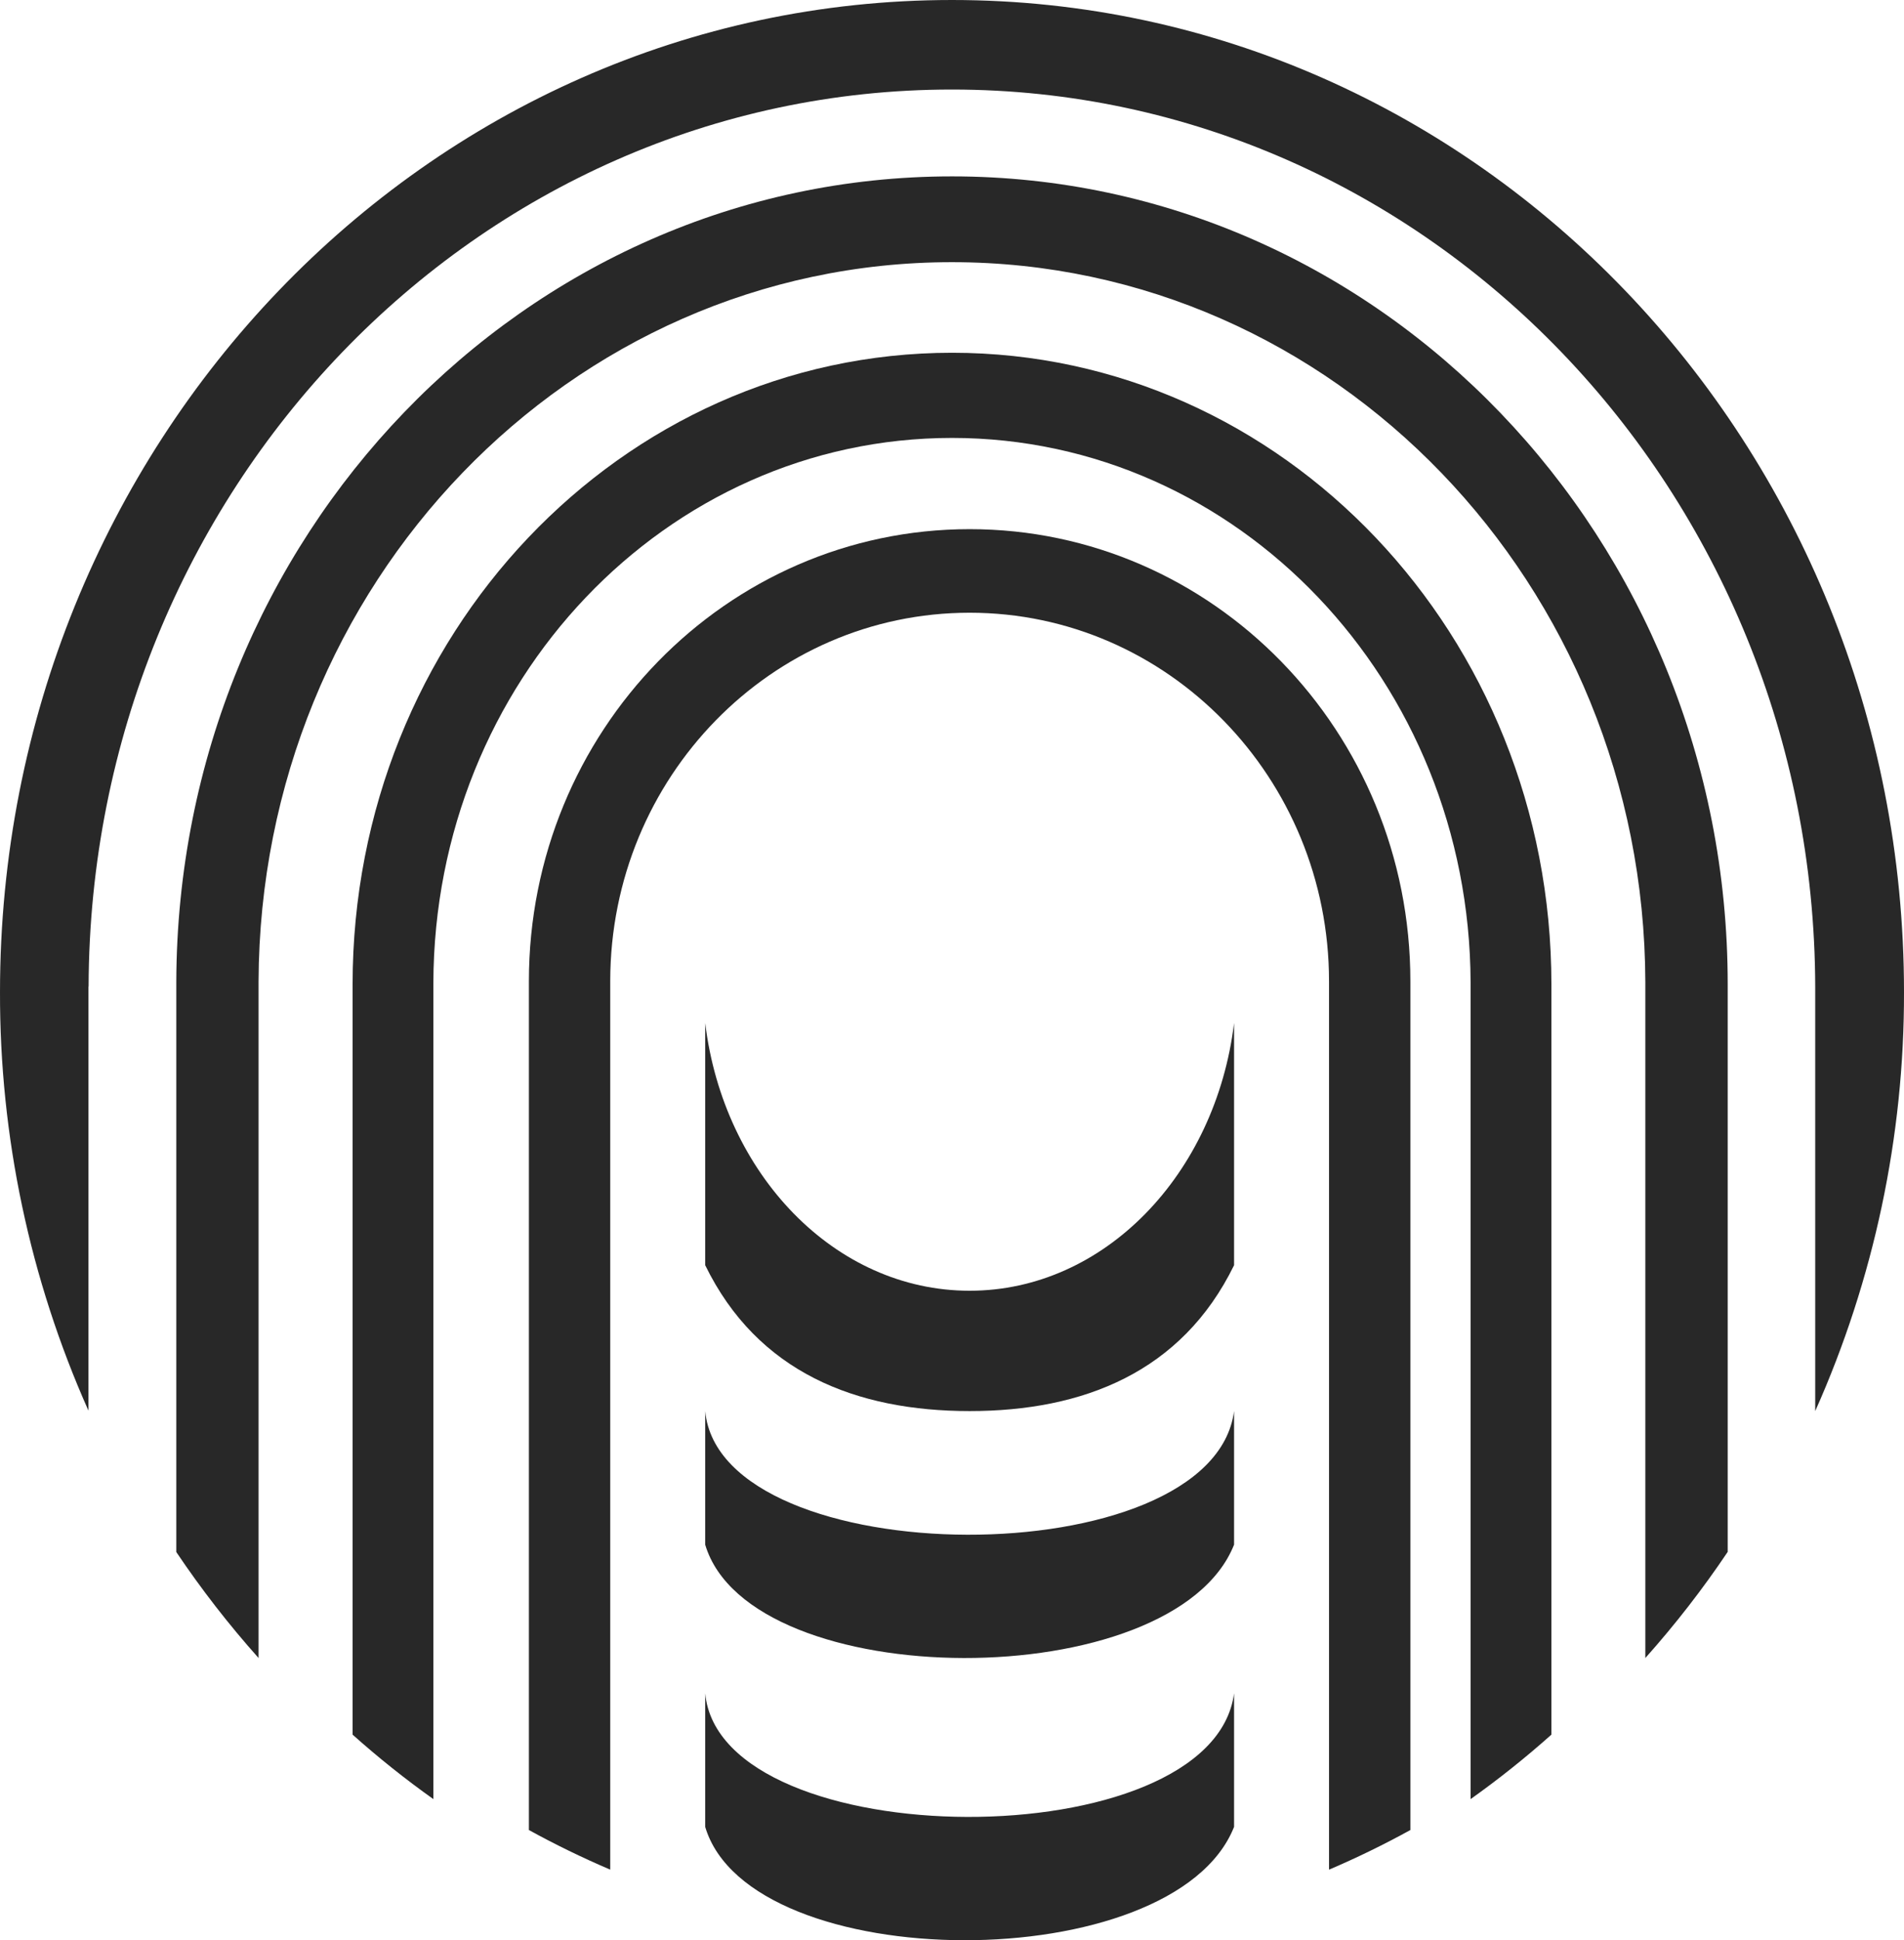 <svg width="54" height="55" viewBox="0 0 54 55" fill="none" xmlns="http://www.w3.org/2000/svg">
<path d="M27.001 10C17.612 10 10 18.017 10 27.906V49.172C10.73 49.824 11.495 50.434 12.291 51V27.863C12.314 19.326 18.889 12.414 27 12.414C35.111 12.414 41.678 19.319 41.708 27.848V51C42.504 50.434 43.269 49.824 44 49.172V27.908C44.002 18.017 36.39 10 27.001 10Z" fill="#282828"/>
<path d="M27.5 15C20.597 15 15.001 20.738 15 27.817V51.876C15.746 52.287 16.515 52.661 17.307 52.999V27.8C17.317 22.035 21.877 17.369 27.5 17.369C33.124 17.369 37.693 22.049 37.693 27.821V53C38.482 52.663 39.251 52.288 40 51.876V27.818C40 20.738 34.403 15 27.5 15Z" fill="#282828"/>
<path d="M51.482 28.041V40C53.149 36.266 54.008 32.218 54 28.124C54 12.591 41.914 0 26.999 0C12.085 0 6.59046e-05 12.593 6.59046e-05 28.124C-0.009 32.213 0.846 36.258 2.509 39.989V27.965H2.513C2.552 13.916 13.498 2.538 26.996 2.538C40.495 2.538 51.45 13.923 51.482 27.98V28.04V28.041Z" fill="#282828"/>
<path d="M27.001 5C14.874 5 5.04 15.211 5 27.827V43.996C5.709 45.05 6.488 46.053 7.333 47V27.833C7.369 16.56 16.159 7.432 26.997 7.432C37.835 7.432 46.631 16.564 46.664 27.842V27.902V47C47.51 46.052 48.291 45.047 49 43.991V27.902C49 15.254 39.151 5 27.001 5Z" fill="#282828"/>
<path d="M27.5 36.589C23.68 36.589 20.522 33.29 20 29V35.864C21.485 38.907 24.287 40 27.5 40C30.714 40 33.515 38.904 35 35.865V29C34.478 33.29 31.32 36.589 27.5 36.589Z" fill="#282828"/>
<path d="M20 40.001V43.786C21.268 48.044 33.291 48.099 35 43.786V40C34.383 44.716 20.435 44.631 20 40.001Z" fill="#282828"/>
<path d="M20 48.001V51.786C21.268 56.044 33.291 56.099 35 51.786V48C34.383 52.716 20.435 52.63 20 48.001Z" fill="#282828"/>
</svg>
